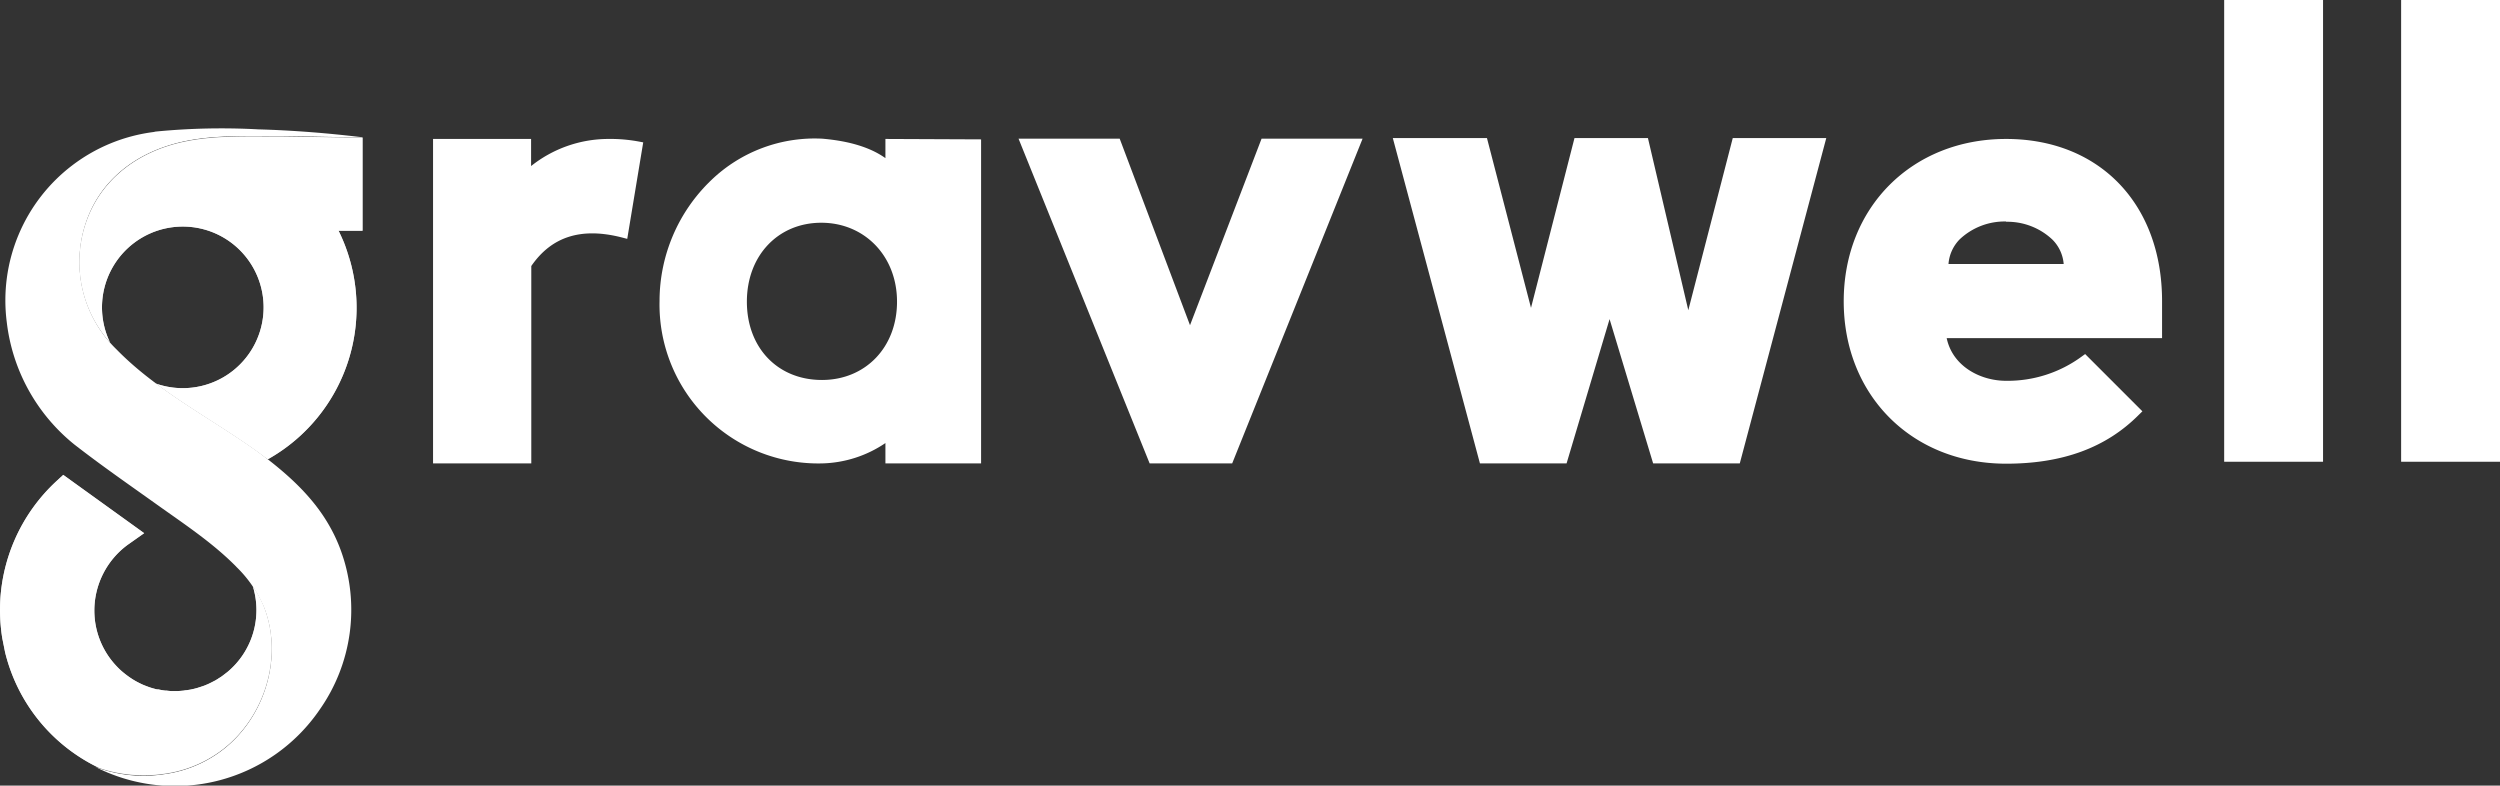 <svg id="Layer_1" data-name="Layer 1" xmlns="http://www.w3.org/2000/svg" viewBox="0 0 359.83 113.07"><rect x="0" y="0" width="359.83" height="113.07" fill="#333333" stroke="none"/><defs><style>.cls-1,.cls-2{fill:#fff;}.cls-2{opacity:0.74;}</style></defs><path class="cls-1" d="M87.61,20h0a17.89,17.89,0,0,0-11,3.9V20H62.5V66.7H76.64V38.29c2.93-4.25,7.19-5.6,13-4.12l.81.21,2.3-13.89L92,20.35A22.45,22.45,0,0,0,87.61,20Z" transform="translate(-0.17)"/><path class="cls-1" d="M127.61,22.76c-2.14-1.53-5.19-2.47-9.1-2.8a21.49,21.49,0,0,0-16,6A24.09,24.09,0,0,0,95.1,43.33,22.86,22.86,0,0,0,118.47,66.7a16.93,16.93,0,0,0,9.14-2.93V66.7h13.77V20.06L127.61,20Zm-9.14,31.93c-6.36,0-10.8-4.63-10.8-11.27s4.5-11.36,10.71-11.36,10.9,4.78,10.9,11.36S124.73,54.69,118.47,54.69Z" transform="translate(-0.17)"/><polygon class="cls-1" points="171.28 46.81 161.16 19.96 146.6 19.96 165.47 66.7 177.35 66.7 196.12 19.96 181.58 19.96 171.28 46.81"/><polygon class="cls-1" points="243 44.65 237.19 19.87 226.62 19.87 220.36 44.31 214.02 19.87 200.47 19.87 213.01 66.7 225.48 66.7 231.67 45.93 237.94 66.7 250.41 66.7 262.86 19.87 249.4 19.87 243 44.65"/><path class="cls-1" d="M288.91,20c-13.54,0-23.37,9.83-23.37,23.37s9.83,23.37,23.37,23.37c8.13,0,14.37-2.29,19.07-7l.55-.54-8.24-8.24-.54.39a18,18,0,0,1-10.84,3.46c-3.72,0-7.7-2.1-8.55-6.14h31V43.33C311.36,29.35,302.34,20,288.91,20Zm0,11.92a9.45,9.45,0,0,1,6.67,2.57A5.59,5.59,0,0,1,297.2,38H280.62a5.66,5.66,0,0,1,1.63-3.57A9.44,9.44,0,0,1,288.91,31.88Z" transform="translate(-0.17)"/><rect class="cls-1" x="320.13" width="14.23" height="66.46"/><rect class="cls-1" x="345.6" width="14.23" height="66.46"/><path class="cls-1" d="M36.57,84.41a11.6,11.6,0,0,1-3.65,12.3l-.57.44-.28.21-.59.38-.31.19-.62.32-.33.16c-.21.1-.42.18-.63.27l-.38.13-.62.2-.44.12-.59.13-.59.09c-.16,0-.31.05-.47.06a10.32,10.32,0,0,1-1.11.06c-.41,0-.83,0-1.23-.07l-.19,0a8.85,8.85,0,0,1-1-.17l-.19,0c-.33-.08-.66-.17-1-.28l-.2-.07c-.31-.11-.62-.23-.92-.36l-.23-.11c-.29-.14-.57-.28-.84-.44l-.25-.15c-.26-.16-.51-.33-.76-.51l-.25-.19c-.24-.18-.47-.37-.7-.57l-.23-.21c-.23-.22-.44-.44-.65-.67a11.61,11.61,0,0,1-3-7.82,11.76,11.76,0,0,1,4.79-9.43l2.38-1.68L9.27,68.35l-.95.88A25.27,25.27,0,0,0,.17,87.78,26.25,26.25,0,0,0,.5,91.87l.4,2a25,25,0,0,0,13.54,16.66,20,20,0,0,0,9.27.85,17.71,17.71,0,0,0,7.8-3c6.49-4.47,9.54-13.47,6.69-20.92A14.48,14.48,0,0,0,36.57,84.41Z" transform="translate(-0.17)"/><path class="cls-1" d="M52.35,19.8h-1.1c-2,0-3.88-.05-5.78-.08l-4.86-.07H39.27c-4.22,0-8.48-.12-12.61.76C19.9,21.84,14.35,26,12.33,32.74A17.4,17.4,0,0,0,16,49.28a11.63,11.63,0,1,1,6.62,5.93c4.71,3.51,9.89,6.41,14.65,9.83l1.44,1.07A25,25,0,0,0,48.9,33.21h3.45Z" transform="translate(-0.17)"/><path class="cls-1" d="M22.29,19A24.43,24.43,0,0,0,1.14,46.33,26.56,26.56,0,0,0,10.9,64c3.86,3,7.87,5.78,11.85,8.62s8,5.49,11.36,8.88l.1.11a17.45,17.45,0,0,1,4,5.91c2.85,7.45-.2,16.45-6.69,20.92a17.71,17.71,0,0,1-7.8,3,19.48,19.48,0,0,1-9.83-1.06,25.22,25.22,0,0,0,32.27-8.21,25,25,0,0,0,3.1-22.85,23,23,0,0,0-1.62-3.53C45.16,71.36,41.31,68,37.25,65c-6.79-4.88-14.44-8.69-20.33-14.73a17.54,17.54,0,0,1-4.59-17.57c2-6.79,7.57-10.9,14.33-12.35,4.13-.88,8.39-.76,12.61-.76,4.4,0,8.57.17,13.08.17-5-.6-10-1-15-1.14a97.5,97.5,0,0,0-14.8.32Z" transform="translate(-0.17)"/><path class="cls-2" d="M52.35,19.8h-1.1c-2,0-3.88-.05-5.78-.08l-4.86-.07H39.27c-4.22,0-8.48-.12-12.61.76C19.9,21.84,14.35,26,12.33,32.74A17.4,17.4,0,0,0,16,49.28a11.63,11.63,0,1,1,6.62,5.93c4.71,3.51,9.89,6.41,14.65,9.83l1.44,1.07A25,25,0,0,0,48.9,33.21h3.45Z" transform="translate(-0.17)"/><path class="cls-2" d="M36.57,84.41a11.6,11.6,0,0,1-3.65,12.3l-.57.44-.28.21-.59.38-.31.19-.62.32-.33.16c-.21.1-.42.18-.63.27l-.38.13-.62.2-.44.12-.59.13-.59.09c-.16,0-.31.05-.47.06a10.32,10.32,0,0,1-1.11.06c-.41,0-.83,0-1.23-.07l-.19,0a8.85,8.85,0,0,1-1-.17l-.19,0c-.33-.08-.66-.17-1-.28l-.2-.07c-.31-.11-.62-.23-.92-.36l-.23-.11c-.29-.14-.57-.28-.84-.44l-.25-.15c-.26-.16-.51-.33-.76-.51l-.25-.19c-.24-.18-.47-.37-.7-.57l-.23-.21c-.23-.22-.44-.44-.65-.67a11.61,11.61,0,0,1-3-7.82,11.76,11.76,0,0,1,4.79-9.43l2.38-1.68L9.27,68.35l-.95.88A25.27,25.27,0,0,0,.17,87.78,26.25,26.25,0,0,0,.5,91.87l.4,2a25,25,0,0,0,13.54,16.66,20,20,0,0,0,9.27.85,17.71,17.71,0,0,0,7.8-3c6.49-4.47,9.54-13.47,6.69-20.92A14.48,14.48,0,0,0,36.57,84.41Z" transform="translate(-0.17)"/></svg>